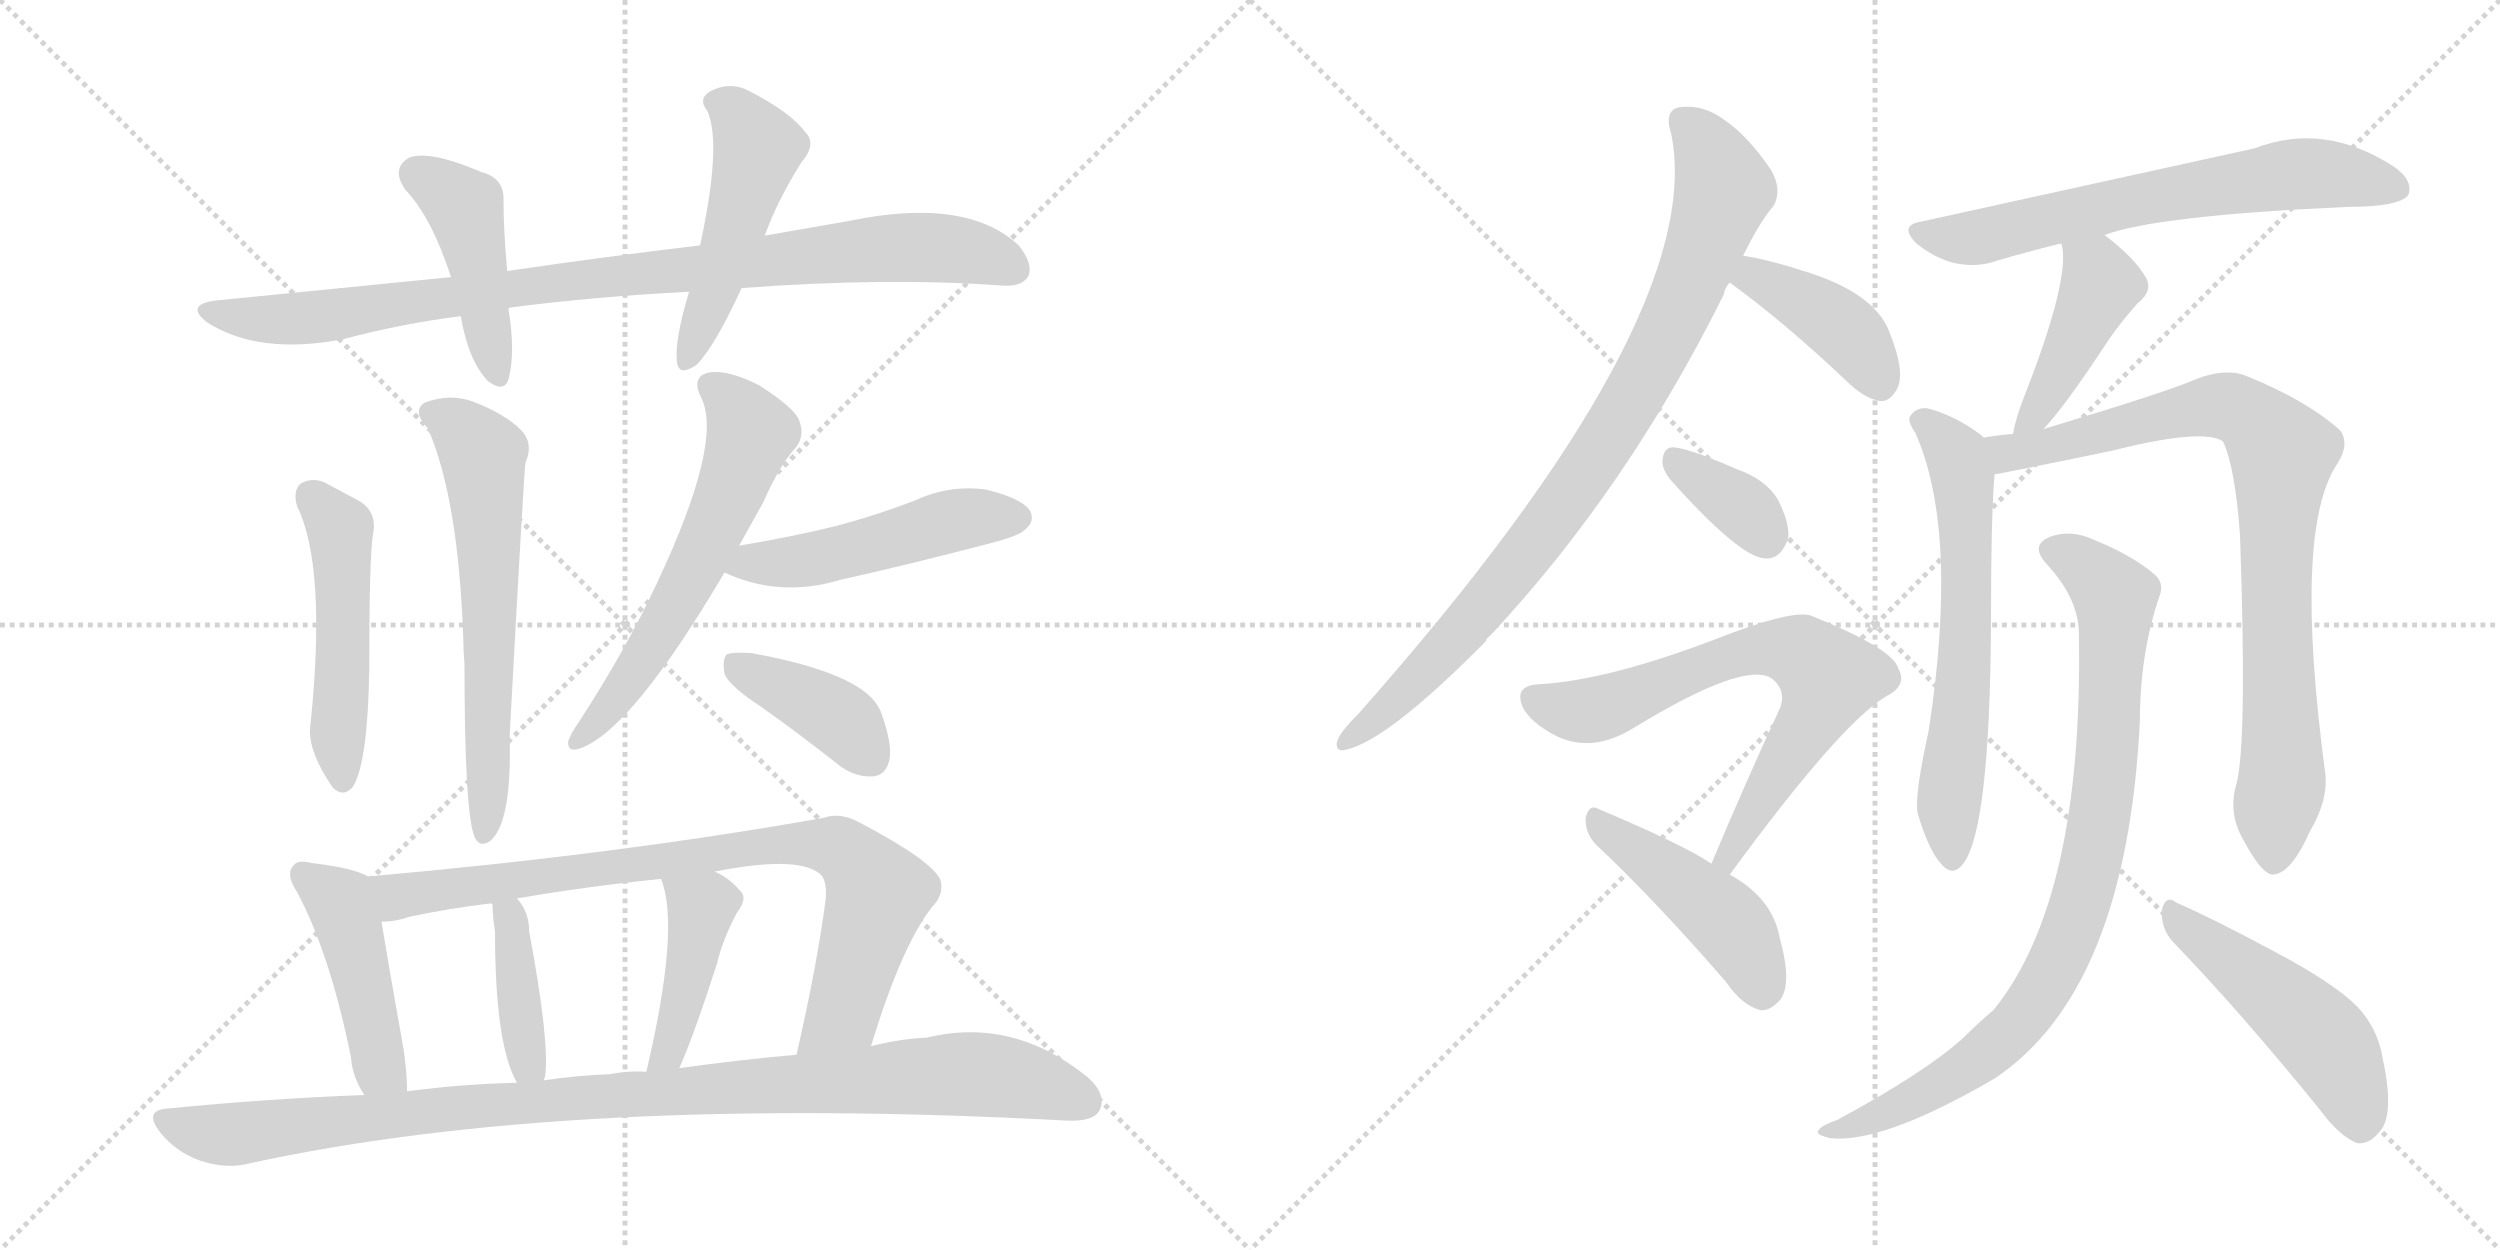 <svg version="1.1" viewBox="0 0 2048 1024" xmlns="http://www.w3.org/2000/svg">
  <g stroke="lightgray" stroke-dasharray="1,1" stroke-width="1" transform="scale(4, 4)">
    <line x1="0" y1="0" x2="256" y2="256"></line>
    <line x1="256" y1="0" x2="0" y2="256"></line>
    <line x1="128" y1="0" x2="128" y2="256"></line>
    <line x1="0" y1="128" x2="256" y2="128"></line>
    <line x1="256" y1="0" x2="512" y2="256"></line>
    <line x1="512" y1="0" x2="256" y2="256"></line>
    <line x1="384" y1="0" x2="384" y2="256"></line>
    <line x1="256" y1="128" x2="512" y2="128"></line>
  </g>
<g transform="scale(1, -1) translate(0, -850)">
   <style type="text/css">
    @keyframes keyframes0 {
      from {
       stroke: black;
       stroke-dashoffset: 922;
       stroke-width: 128;
       }
       75% {
       animation-timing-function: step-end;
       stroke: black;
       stroke-dashoffset: 0;
       stroke-width: 128;
       }
       to {
       stroke: black;
       stroke-width: 1024;
       }
       }
       #make-me-a-hanzi-animation-0 {
         animation: keyframes0 1s both;
         animation-delay: 0s;
         animation-timing-function: linear;
       }
    @keyframes keyframes1 {
      from {
       stroke: black;
       stroke-dashoffset: 443;
       stroke-width: 128;
       }
       59% {
       animation-timing-function: step-end;
       stroke: black;
       stroke-dashoffset: 0;
       stroke-width: 128;
       }
       to {
       stroke: black;
       stroke-width: 1024;
       }
       }
       #make-me-a-hanzi-animation-1 {
         animation: keyframes1 0.611s both;
         animation-delay: 1s;
         animation-timing-function: linear;
       }
    @keyframes keyframes2 {
      from {
       stroke: black;
       stroke-dashoffset: 493;
       stroke-width: 128;
       }
       62% {
       animation-timing-function: step-end;
       stroke: black;
       stroke-dashoffset: 0;
       stroke-width: 128;
       }
       to {
       stroke: black;
       stroke-width: 1024;
       }
       }
       #make-me-a-hanzi-animation-2 {
         animation: keyframes2 0.651s both;
         animation-delay: 1.611s;
         animation-timing-function: linear;
       }
    @keyframes keyframes3 {
      from {
       stroke: black;
       stroke-dashoffset: 499;
       stroke-width: 128;
       }
       62% {
       animation-timing-function: step-end;
       stroke: black;
       stroke-dashoffset: 0;
       stroke-width: 128;
       }
       to {
       stroke: black;
       stroke-width: 1024;
       }
       }
       #make-me-a-hanzi-animation-3 {
         animation: keyframes3 0.656s both;
         animation-delay: 2.262s;
         animation-timing-function: linear;
       }
    @keyframes keyframes4 {
      from {
       stroke: black;
       stroke-dashoffset: 616;
       stroke-width: 128;
       }
       67% {
       animation-timing-function: step-end;
       stroke: black;
       stroke-dashoffset: 0;
       stroke-width: 128;
       }
       to {
       stroke: black;
       stroke-width: 1024;
       }
       }
       #make-me-a-hanzi-animation-4 {
         animation: keyframes4 0.751s both;
         animation-delay: 2.918s;
         animation-timing-function: linear;
       }
    @keyframes keyframes5 {
      from {
       stroke: black;
       stroke-dashoffset: 599;
       stroke-width: 128;
       }
       66% {
       animation-timing-function: step-end;
       stroke: black;
       stroke-dashoffset: 0;
       stroke-width: 128;
       }
       to {
       stroke: black;
       stroke-width: 1024;
       }
       }
       #make-me-a-hanzi-animation-5 {
         animation: keyframes5 0.737s both;
         animation-delay: 3.669s;
         animation-timing-function: linear;
       }
    @keyframes keyframes6 {
      from {
       stroke: black;
       stroke-dashoffset: 492;
       stroke-width: 128;
       }
       62% {
       animation-timing-function: step-end;
       stroke: black;
       stroke-dashoffset: 0;
       stroke-width: 128;
       }
       to {
       stroke: black;
       stroke-width: 1024;
       }
       }
       #make-me-a-hanzi-animation-6 {
         animation: keyframes6 0.65s both;
         animation-delay: 4.407s;
         animation-timing-function: linear;
       }
    @keyframes keyframes7 {
      from {
       stroke: black;
       stroke-dashoffset: 396;
       stroke-width: 128;
       }
       56% {
       animation-timing-function: step-end;
       stroke: black;
       stroke-dashoffset: 0;
       stroke-width: 128;
       }
       to {
       stroke: black;
       stroke-width: 1024;
       }
       }
       #make-me-a-hanzi-animation-7 {
         animation: keyframes7 0.572s both;
         animation-delay: 5.057s;
         animation-timing-function: linear;
       }
    @keyframes keyframes8 {
      from {
       stroke: black;
       stroke-dashoffset: 454;
       stroke-width: 128;
       }
       60% {
       animation-timing-function: step-end;
       stroke: black;
       stroke-dashoffset: 0;
       stroke-width: 128;
       }
       to {
       stroke: black;
       stroke-width: 1024;
       }
       }
       #make-me-a-hanzi-animation-8 {
         animation: keyframes8 0.619s both;
         animation-delay: 5.63s;
         animation-timing-function: linear;
       }
    @keyframes keyframes9 {
      from {
       stroke: black;
       stroke-dashoffset: 832;
       stroke-width: 128;
       }
       73% {
       animation-timing-function: step-end;
       stroke: black;
       stroke-dashoffset: 0;
       stroke-width: 128;
       }
       to {
       stroke: black;
       stroke-width: 1024;
       }
       }
       #make-me-a-hanzi-animation-9 {
         animation: keyframes9 0.927s both;
         animation-delay: 6.249s;
         animation-timing-function: linear;
       }
    @keyframes keyframes10 {
      from {
       stroke: black;
       stroke-dashoffset: 396;
       stroke-width: 128;
       }
       56% {
       animation-timing-function: step-end;
       stroke: black;
       stroke-dashoffset: 0;
       stroke-width: 128;
       }
       to {
       stroke: black;
       stroke-width: 1024;
       }
       }
       #make-me-a-hanzi-animation-10 {
         animation: keyframes10 0.572s both;
         animation-delay: 7.176s;
         animation-timing-function: linear;
       }
    @keyframes keyframes11 {
      from {
       stroke: black;
       stroke-dashoffset: 423;
       stroke-width: 128;
       }
       58% {
       animation-timing-function: step-end;
       stroke: black;
       stroke-dashoffset: 0;
       stroke-width: 128;
       }
       to {
       stroke: black;
       stroke-width: 1024;
       }
       }
       #make-me-a-hanzi-animation-11 {
         animation: keyframes11 0.594s both;
         animation-delay: 7.748s;
         animation-timing-function: linear;
       }
    @keyframes keyframes12 {
      from {
       stroke: black;
       stroke-dashoffset: 1015;
       stroke-width: 128;
       }
       77% {
       animation-timing-function: step-end;
       stroke: black;
       stroke-dashoffset: 0;
       stroke-width: 128;
       }
       to {
       stroke: black;
       stroke-width: 1024;
       }
       }
       #make-me-a-hanzi-animation-12 {
         animation: keyframes12 1.076s both;
         animation-delay: 8.343s;
         animation-timing-function: linear;
       }
    @keyframes keyframes13 {
      from {
       stroke: black;
       stroke-dashoffset: 876;
       stroke-width: 128;
       }
       74% {
       animation-timing-function: step-end;
       stroke: black;
       stroke-dashoffset: 0;
       stroke-width: 128;
       }
       to {
       stroke: black;
       stroke-width: 1024;
       }
       }
       #make-me-a-hanzi-animation-13 {
         animation: keyframes13 0.963s both;
         animation-delay: 9.419s;
         animation-timing-function: linear;
       }
    @keyframes keyframes14 {
      from {
       stroke: black;
       stroke-dashoffset: 405;
       stroke-width: 128;
       }
       57% {
       animation-timing-function: step-end;
       stroke: black;
       stroke-dashoffset: 0;
       stroke-width: 128;
       }
       to {
       stroke: black;
       stroke-width: 1024;
       }
       }
       #make-me-a-hanzi-animation-14 {
         animation: keyframes14 0.58s both;
         animation-delay: 10.382s;
         animation-timing-function: linear;
       }
    @keyframes keyframes15 {
      from {
       stroke: black;
       stroke-dashoffset: 352;
       stroke-width: 128;
       }
       53% {
       animation-timing-function: step-end;
       stroke: black;
       stroke-dashoffset: 0;
       stroke-width: 128;
       }
       to {
       stroke: black;
       stroke-width: 1024;
       }
       }
       #make-me-a-hanzi-animation-15 {
         animation: keyframes15 0.536s both;
         animation-delay: 10.961s;
         animation-timing-function: linear;
       }
    @keyframes keyframes16 {
      from {
       stroke: black;
       stroke-dashoffset: 690;
       stroke-width: 128;
       }
       69% {
       animation-timing-function: step-end;
       stroke: black;
       stroke-dashoffset: 0;
       stroke-width: 128;
       }
       to {
       stroke: black;
       stroke-width: 1024;
       }
       }
       #make-me-a-hanzi-animation-16 {
         animation: keyframes16 0.812s both;
         animation-delay: 11.498s;
         animation-timing-function: linear;
       }
    @keyframes keyframes17 {
      from {
       stroke: black;
       stroke-dashoffset: 453;
       stroke-width: 128;
       }
       60% {
       animation-timing-function: step-end;
       stroke: black;
       stroke-dashoffset: 0;
       stroke-width: 128;
       }
       to {
       stroke: black;
       stroke-width: 1024;
       }
       }
       #make-me-a-hanzi-animation-17 {
         animation: keyframes17 0.619s both;
         animation-delay: 12.309s;
         animation-timing-function: linear;
       }
    @keyframes keyframes18 {
      from {
       stroke: black;
       stroke-dashoffset: 655;
       stroke-width: 128;
       }
       68% {
       animation-timing-function: step-end;
       stroke: black;
       stroke-dashoffset: 0;
       stroke-width: 128;
       }
       to {
       stroke: black;
       stroke-width: 1024;
       }
       }
       #make-me-a-hanzi-animation-18 {
         animation: keyframes18 0.783s both;
         animation-delay: 12.928s;
         animation-timing-function: linear;
       }
    @keyframes keyframes19 {
      from {
       stroke: black;
       stroke-dashoffset: 430;
       stroke-width: 128;
       }
       58% {
       animation-timing-function: step-end;
       stroke: black;
       stroke-dashoffset: 0;
       stroke-width: 128;
       }
       to {
       stroke: black;
       stroke-width: 1024;
       }
       }
       #make-me-a-hanzi-animation-19 {
         animation: keyframes19 0.6s both;
         animation-delay: 13.711s;
         animation-timing-function: linear;
       }
    @keyframes keyframes20 {
      from {
       stroke: black;
       stroke-dashoffset: 626;
       stroke-width: 128;
       }
       67% {
       animation-timing-function: step-end;
       stroke: black;
       stroke-dashoffset: 0;
       stroke-width: 128;
       }
       to {
       stroke: black;
       stroke-width: 1024;
       }
       }
       #make-me-a-hanzi-animation-20 {
         animation: keyframes20 0.759s both;
         animation-delay: 14.311s;
         animation-timing-function: linear;
       }
    @keyframes keyframes21 {
      from {
       stroke: black;
       stroke-dashoffset: 850;
       stroke-width: 128;
       }
       73% {
       animation-timing-function: step-end;
       stroke: black;
       stroke-dashoffset: 0;
       stroke-width: 128;
       }
       to {
       stroke: black;
       stroke-width: 1024;
       }
       }
       #make-me-a-hanzi-animation-21 {
         animation: keyframes21 0.942s both;
         animation-delay: 15.07s;
         animation-timing-function: linear;
       }
    @keyframes keyframes22 {
      from {
       stroke: black;
       stroke-dashoffset: 868;
       stroke-width: 128;
       }
       74% {
       animation-timing-function: step-end;
       stroke: black;
       stroke-dashoffset: 0;
       stroke-width: 128;
       }
       to {
       stroke: black;
       stroke-width: 1024;
       }
       }
       #make-me-a-hanzi-animation-22 {
         animation: keyframes22 0.956s both;
         animation-delay: 16.012s;
         animation-timing-function: linear;
       }
    @keyframes keyframes23 {
      from {
       stroke: black;
       stroke-dashoffset: 491;
       stroke-width: 128;
       }
       62% {
       animation-timing-function: step-end;
       stroke: black;
       stroke-dashoffset: 0;
       stroke-width: 128;
       }
       to {
       stroke: black;
       stroke-width: 1024;
       }
       }
       #make-me-a-hanzi-animation-23 {
         animation: keyframes23 0.65s both;
         animation-delay: 16.968s;
         animation-timing-function: linear;
       }
</style>
<path d="M 607.5 614.0 Q 727.5 623.0 821.5 616.0 Q 837.5 615.0 842.5 624.0 Q 846.5 634.0 834.5 649.0 Q 791.5 689.0 695.5 669.0 L 626.5 657.0 L 573.5 649.0 Q 497.5 640.0 415.5 628.0 L 369.5 623.0 L 178.5 604.0 Q 150.5 601.0 169.5 586.0 Q 211.5 559.0 280.5 572.0 Q 329.5 585.0 377.5 591.0 L 416.5 597.0 Q 416.5 598.0 417.5 598.0 Q 486.5 607.0 564.5 611.0 L 607.5 614.0 Z" fill="lightgray"></path> 
<path d="M 415.5 628.0 Q 412.5 661.0 412.5 685.0 Q 413.5 704.0 394.5 709.0 Q 352.5 727.0 335.5 721.0 Q 319.5 712.0 332.5 694.0 Q 353.5 672.0 369.5 623.0 L 377.5 591.0 Q 383.5 555.0 399.5 538.0 Q 412.5 528.0 416.5 539.0 Q 422.5 561.0 416.5 597.0 L 415.5 628.0 Z" fill="lightgray"></path> 
<path d="M 626.5 657.0 Q 636.5 685.0 656.5 717.0 Q 669.5 732.0 659.5 742.0 Q 647.5 758.0 614.5 775.0 Q 598.5 784.0 581.5 775.0 Q 571.5 769.0 579.5 759.0 Q 591.5 732.0 573.5 649.0 L 564.5 611.0 Q 552.5 571.0 554.5 554.0 Q 555.5 541.0 570.5 551.0 Q 585.5 566.0 607.5 614.0 L 626.5 657.0 Z" fill="lightgray"></path> 
<path d="M 243.5 435.0 Q 267.5 386.0 254.5 258.0 Q 250.5 237.0 272.5 205.0 Q 281.5 196.0 289.5 206.0 Q 301.5 227.0 302.5 303.0 Q 302.5 393.0 305.5 412.0 Q 309.5 431.0 293.5 440.0 L 265.5 455.0 Q 255.5 459.0 246.5 454.0 Q 239.5 448.0 243.5 435.0 Z" fill="lightgray"></path> 
<path d="M 350.5 499.0 Q 375.5 442.0 379.5 327.0 Q 379.5 318.0 380.5 306.0 Q 380.5 186.0 388.5 165.0 Q 392.5 155.0 401.5 161.0 Q 419.5 176.0 417.5 247.0 Q 429.5 469.0 430.5 471.0 Q 437.5 487.0 426.5 498.0 Q 413.5 511.0 387.5 521.0 Q 368.5 528.0 347.5 520.0 Q 337.5 513.0 350.5 499.0 Z" fill="lightgray"></path> 
<path d="M 605.5 403.0 L 625.5 439.0 Q 638.5 469.0 652.5 484.0 Q 659.5 494.0 654.5 506.0 Q 650.5 516.0 622.5 534.0 Q 597.5 547.0 581.5 545.0 Q 565.5 542.0 574.5 524.0 Q 592.5 488.0 538.5 373.0 Q 513.5 319.0 474.5 259.0 Q 467.5 249.0 465.5 243.0 Q 464.5 233.0 475.5 237.0 Q 517.5 252.0 593.5 381.0 L 605.5 403.0 Z" fill="lightgray"></path> 
<path d="M 593.5 381.0 Q 638.5 360.0 688.5 375.0 Q 746.5 388.0 807.5 404.0 Q 835.5 411.0 839.5 416.0 Q 848.5 423.0 843.5 432.0 Q 836.5 442.0 807.5 449.0 Q 777.5 453.0 749.5 440.0 Q 718.5 428.0 684.5 419.0 Q 647.5 410.0 605.5 403.0 C 575.5 398.0 565.5 393.0 593.5 381.0 Z" fill="lightgray"></path> 
<path d="M 623.5 271.0 Q 654.5 249.0 687.5 223.0 Q 700.5 213.0 715.5 214.0 Q 725.5 215.0 728.5 227.0 Q 731.5 240.0 721.5 267.0 Q 709.5 298.0 615.5 315.0 Q 600.5 316.0 595.5 314.0 Q 591.5 310.0 593.5 298.0 Q 597.5 288.0 623.5 271.0 Z" fill="lightgray"></path> 
<path d="M 301.5 132.0 Q 289.5 139.0 255.5 143.0 Q 243.5 146.0 240.5 141.0 Q 233.5 134.0 243.5 119.0 Q 270.5 68.0 287.5 -16.0 Q 288.5 -32.0 298.5 -47.0 C 313.5 -73.0 334.5 -74.0 333.5 -44.0 Q 333.5 -29.0 330.5 -9.0 Q 317.5 64.0 312.5 95.0 C 307.5 125.0 306.5 130.0 301.5 132.0 Z" fill="lightgray"></path> 
<path d="M 713.5 -7.0 Q 738.5 75.0 763.5 107.0 Q 773.5 117.0 770.5 129.0 Q 763.5 145.0 704.5 176.0 Q 688.5 185.0 674.5 180.0 Q 505.5 150.0 301.5 132.0 C 271.5 129.0 282.5 91.0 312.5 95.0 Q 324.5 95.0 335.5 99.0 Q 368.5 106.0 402.5 110.0 L 423.5 114.0 Q 481.5 124.0 541.5 130.0 L 585.5 136.0 Q 651.5 149.0 670.5 135.0 Q 677.5 131.0 676.5 114.0 Q 669.5 60.0 652.5 -14.0 C 645.5 -43.0 704.5 -36.0 713.5 -7.0 Z" fill="lightgray"></path> 
<path d="M 445.5 -35.0 Q 445.5 -34.0 446.5 -32.0 Q 450.5 -4.0 433.5 87.0 Q 433.5 103.0 423.5 114.0 C 404.5 137.0 395.5 139.0 402.5 110.0 L 403.5 109.0 Q 403.5 99.0 405.5 87.0 Q 405.5 -6.0 423.5 -37.0 C 437.5 -64.0 438.5 -64.0 445.5 -35.0 Z" fill="lightgray"></path> 
<path d="M 556.5 -25.0 Q 568.5 2.0 587.5 61.0 Q 591.5 79.0 603.5 102.0 Q 613.5 115.0 605.5 121.0 Q 598.5 130.0 585.5 136.0 C 558.5 150.0 531.5 158.0 541.5 130.0 Q 557.5 91.0 529.5 -28.0 C 522.5 -57.0 544.5 -53.0 556.5 -25.0 Z" fill="lightgray"></path> 
<path d="M 298.5 -47.0 Q 219.5 -50.0 138.5 -58.0 Q 116.5 -59.0 131.5 -78.0 Q 144.5 -94.0 164.5 -101.0 Q 186.5 -108.0 204.5 -103.0 Q 466.5 -46.0 873.5 -68.0 Q 895.5 -69.0 900.5 -60.0 Q 907.5 -47.0 890.5 -32.0 Q 829.5 17.0 759.5 0.0 Q 737.5 -1.0 713.5 -7.0 L 652.5 -14.0 Q 607.5 -18.0 556.5 -25.0 L 529.5 -28.0 Q 514.5 -27.0 499.5 -30.0 Q 472.5 -31.0 445.5 -35.0 L 423.5 -37.0 Q 378.5 -38.0 333.5 -44.0 L 298.5 -47.0 Z" fill="lightgray"></path> 
<path d="M 1428.0 640.5 Q 1441.0 667.5 1453.0 681.5 Q 1460.0 694.5 1451.0 710.5 Q 1432.0 738.5 1413.0 751.5 Q 1397.0 763.5 1380.0 762.5 Q 1362.0 762.5 1369.0 740.5 Q 1400.0 589.5 1113.0 265.5 Q 1095.0 247.5 1095.0 240.5 Q 1095.0 234.5 1101.0 235.5 Q 1135.0 241.5 1217.0 324.5 Q 1218.0 327.5 1221.0 329.5 Q 1333.0 449.5 1412.0 608.5 Q 1413.0 614.5 1417.0 618.5 L 1428.0 640.5 Z" fill="lightgray"></path> 
<path d="M 1417.0 618.5 Q 1460.0 587.5 1512.0 538.5 Q 1527.0 523.5 1540.0 521.5 Q 1547.0 520.5 1553.0 529.5 Q 1562.0 542.5 1548.0 577.5 Q 1536.0 610.5 1476.0 628.5 Q 1448.0 637.5 1428.0 640.5 C 1398.0 645.5 1393.0 636.5 1417.0 618.5 Z" fill="lightgray"></path> 
<path d="M 1368.0 457.5 Q 1425.0 393.5 1446.0 392.5 Q 1459.0 391.5 1465.0 409.5 Q 1466.0 422.5 1456.0 441.5 Q 1446.0 457.5 1423.0 465.5 Q 1387.0 481.5 1372.0 483.5 Q 1363.0 484.5 1362.0 473.5 Q 1361.0 466.5 1368.0 457.5 Z" fill="lightgray"></path> 
<path d="M 1417.0 133.5 Q 1507.0 256.5 1545.0 279.5 Q 1563.0 288.5 1555.0 302.5 Q 1551.0 318.5 1484.0 345.5 Q 1469.0 351.5 1403.0 325.5 Q 1316.0 292.5 1261.0 289.5 Q 1239.0 288.5 1248.0 269.5 Q 1255.0 257.5 1274.0 247.5 Q 1304.0 232.5 1338.0 253.5 Q 1428.0 308.5 1451.0 294.5 Q 1464.0 284.5 1458.0 269.5 Q 1431.0 211.5 1402.0 142.5 C 1390.0 114.5 1399.0 109.5 1417.0 133.5 Z" fill="lightgray"></path> 
<path d="M 1402.0 142.5 Q 1380.0 157.5 1309.0 187.5 Q 1302.0 191.5 1299.0 180.5 Q 1298.0 168.5 1307.0 158.5 Q 1356.0 112.5 1414.0 45.5 Q 1427.0 26.5 1442.0 22.5 Q 1449.0 21.5 1457.0 29.5 Q 1469.0 41.5 1458.0 81.5 Q 1452.0 114.5 1417.0 133.5 L 1402.0 142.5 Z" fill="lightgray"></path> 
<path d="M 1724.0 657.5 Q 1767.0 673.5 1923.0 680.5 Q 1966.0 680.5 1973.0 690.5 Q 1977.0 702.5 1961.0 713.5 Q 1904.0 750.5 1847.0 728.5 L 1574.0 668.5 Q 1555.0 665.5 1570.0 650.5 Q 1585.0 638.5 1601.0 634.5 Q 1620.0 630.5 1636.0 636.5 Q 1660.0 643.5 1688.0 650.5 L 1724.0 657.5 Z" fill="lightgray"></path> 
<path d="M 1674.0 498.5 Q 1692.0 517.5 1728.0 572.5 Q 1737.0 585.5 1751.0 601.5 Q 1764.0 611.5 1758.0 622.5 Q 1749.0 638.5 1724.0 657.5 C 1700.0 675.5 1679.0 679.5 1688.0 650.5 L 1689.0 649.5 Q 1696.0 621.5 1658.0 524.5 Q 1651.0 506.5 1649.0 494.5 C 1643.0 465.5 1654.0 476.5 1674.0 498.5 Z" fill="lightgray"></path> 
<path d="M 1625.0 491.5 L 1623.0 493.5 Q 1602.0 509.5 1579.0 515.5 Q 1570.0 516.5 1565.0 509.5 Q 1562.0 505.5 1569.0 495.5 Q 1605.0 414.5 1580.0 251.5 Q 1568.0 197.5 1571.0 183.5 Q 1580.0 153.5 1590.0 142.5 Q 1600.0 130.5 1609.0 143.5 Q 1630.0 173.5 1631.0 337.5 Q 1631.0 428.5 1634.0 461.5 C 1636.0 483.5 1636.0 483.5 1625.0 491.5 Z" fill="lightgray"></path> 
<path d="M 1832.0 207.5 Q 1825.0 183.5 1838.0 161.5 Q 1853.0 133.5 1862.0 133.5 Q 1877.0 134.5 1892.0 168.5 Q 1907.0 193.5 1905.0 215.5 Q 1878.0 416.5 1915.0 470.5 Q 1925.0 486.5 1917.0 497.5 Q 1889.0 522.5 1839.0 542.5 Q 1823.0 548.5 1799.0 539.5 Q 1780.0 530.5 1674.0 498.5 L 1649.0 494.5 Q 1636.0 493.5 1625.0 491.5 C 1595.0 487.5 1605.0 456.5 1634.0 461.5 Q 1637.0 461.5 1729.0 480.5 Q 1804.0 499.5 1821.0 488.5 Q 1831.0 467.5 1835.0 411.5 Q 1841.0 240.5 1832.0 207.5 Z" fill="lightgray"></path> 
<path d="M 1703.0 332.5 Q 1707.0 113.5 1633.0 22.5 Q 1621.0 12.5 1608.0 -0.5 Q 1577.0 -28.5 1505.0 -67.5 Q 1493.0 -71.5 1490.0 -75.5 Q 1486.0 -79.5 1500.0 -82.5 Q 1543.0 -86.5 1634.0 -33.5 Q 1742.0 38.5 1753.0 259.5 Q 1753.0 314.5 1769.0 361.5 Q 1773.0 371.5 1766.0 378.5 Q 1748.0 394.5 1716.0 407.5 Q 1697.0 416.5 1680.0 410.5 Q 1662.0 403.5 1677.0 387.5 Q 1702.0 360.5 1703.0 332.5 Z" fill="lightgray"></path> 
<path d="M 1780.0 78.5 Q 1835.0 21.5 1900.0 -58.5 Q 1916.0 -80.5 1931.0 -86.5 Q 1941.0 -87.5 1949.0 -77.5 Q 1962.0 -64.5 1952.0 -17.5 Q 1948.0 7.5 1931.0 25.5 Q 1912.0 44.5 1865.0 69.5 Q 1813.0 97.5 1783.0 110.5 Q 1774.0 117.5 1771.0 104.5 Q 1770.0 89.5 1780.0 78.5 Z" fill="lightgray"></path> 
      <clipPath id="make-me-a-hanzi-clip-0">
      <path d="M 607.5 614.0 Q 727.5 623.0 821.5 616.0 Q 837.5 615.0 842.5 624.0 Q 846.5 634.0 834.5 649.0 Q 791.5 689.0 695.5 669.0 L 626.5 657.0 L 573.5 649.0 Q 497.5 640.0 415.5 628.0 L 369.5 623.0 L 178.5 604.0 Q 150.5 601.0 169.5 586.0 Q 211.5 559.0 280.5 572.0 Q 329.5 585.0 377.5 591.0 L 416.5 597.0 Q 416.5 598.0 417.5 598.0 Q 486.5 607.0 564.5 611.0 L 607.5 614.0 Z" fill="lightgray"></path>
      </clipPath>
      <path clip-path="url(#make-me-a-hanzi-clip-0)" d="M 172.5 596.0 L 193.5 590.0 L 250.5 589.0 L 505.5 625.0 L 728.5 647.0 L 786.5 645.0 L 831.5 630.0 " fill="none" id="make-me-a-hanzi-animation-0" stroke-dasharray="794 1588" stroke-linecap="round"></path>

      <clipPath id="make-me-a-hanzi-clip-1">
      <path d="M 415.5 628.0 Q 412.5 661.0 412.5 685.0 Q 413.5 704.0 394.5 709.0 Q 352.5 727.0 335.5 721.0 Q 319.5 712.0 332.5 694.0 Q 353.5 672.0 369.5 623.0 L 377.5 591.0 Q 383.5 555.0 399.5 538.0 Q 412.5 528.0 416.5 539.0 Q 422.5 561.0 416.5 597.0 L 415.5 628.0 Z" fill="lightgray"></path>
      </clipPath>
      <path clip-path="url(#make-me-a-hanzi-clip-1)" d="M 342.5 707.0 L 381.5 678.0 L 407.5 542.0 " fill="none" id="make-me-a-hanzi-animation-1" stroke-dasharray="315 630" stroke-linecap="round"></path>

      <clipPath id="make-me-a-hanzi-clip-2">
      <path d="M 626.5 657.0 Q 636.5 685.0 656.5 717.0 Q 669.5 732.0 659.5 742.0 Q 647.5 758.0 614.5 775.0 Q 598.5 784.0 581.5 775.0 Q 571.5 769.0 579.5 759.0 Q 591.5 732.0 573.5 649.0 L 564.5 611.0 Q 552.5 571.0 554.5 554.0 Q 555.5 541.0 570.5 551.0 Q 585.5 566.0 607.5 614.0 L 626.5 657.0 Z" fill="lightgray"></path>
      </clipPath>
      <path clip-path="url(#make-me-a-hanzi-clip-2)" d="M 585.5 766.0 L 602.5 758.0 L 620.5 728.0 L 562.5 554.0 " fill="none" id="make-me-a-hanzi-animation-2" stroke-dasharray="365 730" stroke-linecap="round"></path>

      <clipPath id="make-me-a-hanzi-clip-3">
      <path d="M 243.5 435.0 Q 267.5 386.0 254.5 258.0 Q 250.5 237.0 272.5 205.0 Q 281.5 196.0 289.5 206.0 Q 301.5 227.0 302.5 303.0 Q 302.5 393.0 305.5 412.0 Q 309.5 431.0 293.5 440.0 L 265.5 455.0 Q 255.5 459.0 246.5 454.0 Q 239.5 448.0 243.5 435.0 Z" fill="lightgray"></path>
      </clipPath>
      <path clip-path="url(#make-me-a-hanzi-clip-3)" d="M 254.5 445.0 L 278.5 417.0 L 280.5 211.0 " fill="none" id="make-me-a-hanzi-animation-3" stroke-dasharray="371 742" stroke-linecap="round"></path>

      <clipPath id="make-me-a-hanzi-clip-4">
      <path d="M 350.5 499.0 Q 375.5 442.0 379.5 327.0 Q 379.5 318.0 380.5 306.0 Q 380.5 186.0 388.5 165.0 Q 392.5 155.0 401.5 161.0 Q 419.5 176.0 417.5 247.0 Q 429.5 469.0 430.5 471.0 Q 437.5 487.0 426.5 498.0 Q 413.5 511.0 387.5 521.0 Q 368.5 528.0 347.5 520.0 Q 337.5 513.0 350.5 499.0 Z" fill="lightgray"></path>
      </clipPath>
      <path clip-path="url(#make-me-a-hanzi-clip-4)" d="M 355.5 510.0 L 384.5 492.0 L 396.5 471.0 L 402.5 262.0 L 397.5 248.0 L 397.5 170.0 " fill="none" id="make-me-a-hanzi-animation-4" stroke-dasharray="488 976" stroke-linecap="round"></path>

      <clipPath id="make-me-a-hanzi-clip-5">
      <path d="M 605.5 403.0 L 625.5 439.0 Q 638.5 469.0 652.5 484.0 Q 659.5 494.0 654.5 506.0 Q 650.5 516.0 622.5 534.0 Q 597.5 547.0 581.5 545.0 Q 565.5 542.0 574.5 524.0 Q 592.5 488.0 538.5 373.0 Q 513.5 319.0 474.5 259.0 Q 467.5 249.0 465.5 243.0 Q 464.5 233.0 475.5 237.0 Q 517.5 252.0 593.5 381.0 L 605.5 403.0 Z" fill="lightgray"></path>
      </clipPath>
      <path clip-path="url(#make-me-a-hanzi-clip-5)" d="M 582.5 533.0 L 595.5 525.0 L 615.5 495.0 L 598.5 446.0 L 537.5 326.0 L 494.5 265.0 L 472.5 244.0 " fill="none" id="make-me-a-hanzi-animation-5" stroke-dasharray="471 942" stroke-linecap="round"></path>

      <clipPath id="make-me-a-hanzi-clip-6">
      <path d="M 593.5 381.0 Q 638.5 360.0 688.5 375.0 Q 746.5 388.0 807.5 404.0 Q 835.5 411.0 839.5 416.0 Q 848.5 423.0 843.5 432.0 Q 836.5 442.0 807.5 449.0 Q 777.5 453.0 749.5 440.0 Q 718.5 428.0 684.5 419.0 Q 647.5 410.0 605.5 403.0 C 575.5 398.0 565.5 393.0 593.5 381.0 Z" fill="lightgray"></path>
      </clipPath>
      <path clip-path="url(#make-me-a-hanzi-clip-6)" d="M 603.5 383.0 L 615.5 390.0 L 691.5 397.0 L 787.5 425.0 L 833.5 426.0 " fill="none" id="make-me-a-hanzi-animation-6" stroke-dasharray="364 728" stroke-linecap="round"></path>

      <clipPath id="make-me-a-hanzi-clip-7">
      <path d="M 623.5 271.0 Q 654.5 249.0 687.5 223.0 Q 700.5 213.0 715.5 214.0 Q 725.5 215.0 728.5 227.0 Q 731.5 240.0 721.5 267.0 Q 709.5 298.0 615.5 315.0 Q 600.5 316.0 595.5 314.0 Q 591.5 310.0 593.5 298.0 Q 597.5 288.0 623.5 271.0 Z" fill="lightgray"></path>
      </clipPath>
      <path clip-path="url(#make-me-a-hanzi-clip-7)" d="M 600.5 308.0 L 671.5 272.0 L 693.5 256.0 L 713.5 229.0 " fill="none" id="make-me-a-hanzi-animation-7" stroke-dasharray="268 536" stroke-linecap="round"></path>

      <clipPath id="make-me-a-hanzi-clip-8">
      <path d="M 301.5 132.0 Q 289.5 139.0 255.5 143.0 Q 243.5 146.0 240.5 141.0 Q 233.5 134.0 243.5 119.0 Q 270.5 68.0 287.5 -16.0 Q 288.5 -32.0 298.5 -47.0 C 313.5 -73.0 334.5 -74.0 333.5 -44.0 Q 333.5 -29.0 330.5 -9.0 Q 317.5 64.0 312.5 95.0 C 307.5 125.0 306.5 130.0 301.5 132.0 Z" fill="lightgray"></path>
      </clipPath>
      <path clip-path="url(#make-me-a-hanzi-clip-8)" d="M 249.5 133.0 L 278.5 111.0 L 310.5 -24.0 L 327.5 -39.0 " fill="none" id="make-me-a-hanzi-animation-8" stroke-dasharray="326 652" stroke-linecap="round"></path>

      <clipPath id="make-me-a-hanzi-clip-9">
      <path d="M 713.5 -7.0 Q 738.5 75.0 763.5 107.0 Q 773.5 117.0 770.5 129.0 Q 763.5 145.0 704.5 176.0 Q 688.5 185.0 674.5 180.0 Q 505.5 150.0 301.5 132.0 C 271.5 129.0 282.5 91.0 312.5 95.0 Q 324.5 95.0 335.5 99.0 Q 368.5 106.0 402.5 110.0 L 423.5 114.0 Q 481.5 124.0 541.5 130.0 L 585.5 136.0 Q 651.5 149.0 670.5 135.0 Q 677.5 131.0 676.5 114.0 Q 669.5 60.0 652.5 -14.0 C 645.5 -43.0 704.5 -36.0 713.5 -7.0 Z" fill="lightgray"></path>
      </clipPath>
      <path clip-path="url(#make-me-a-hanzi-clip-9)" d="M 310.5 128.0 L 321.5 118.0 L 338.5 117.0 L 641.5 159.0 L 688.5 155.0 L 712.5 131.0 L 718.5 115.0 L 690.5 21.0 L 659.5 -7.0 " fill="none" id="make-me-a-hanzi-animation-9" stroke-dasharray="704 1408" stroke-linecap="round"></path>

      <clipPath id="make-me-a-hanzi-clip-10">
      <path d="M 445.5 -35.0 Q 445.5 -34.0 446.5 -32.0 Q 450.5 -4.0 433.5 87.0 Q 433.5 103.0 423.5 114.0 C 404.5 137.0 395.5 139.0 402.5 110.0 L 403.5 109.0 Q 403.5 99.0 405.5 87.0 Q 405.5 -6.0 423.5 -37.0 C 437.5 -64.0 438.5 -64.0 445.5 -35.0 Z" fill="lightgray"></path>
      </clipPath>
      <path clip-path="url(#make-me-a-hanzi-clip-10)" d="M 410.5 104.0 L 419.5 92.0 L 428.5 3.0 L 439.5 -31.0 " fill="none" id="make-me-a-hanzi-animation-10" stroke-dasharray="268 536" stroke-linecap="round"></path>

      <clipPath id="make-me-a-hanzi-clip-11">
      <path d="M 556.5 -25.0 Q 568.5 2.0 587.5 61.0 Q 591.5 79.0 603.5 102.0 Q 613.5 115.0 605.5 121.0 Q 598.5 130.0 585.5 136.0 C 558.5 150.0 531.5 158.0 541.5 130.0 Q 557.5 91.0 529.5 -28.0 C 522.5 -57.0 544.5 -53.0 556.5 -25.0 Z" fill="lightgray"></path>
      </clipPath>
      <path clip-path="url(#make-me-a-hanzi-clip-11)" d="M 549.5 128.0 L 574.5 106.0 L 549.5 -4.0 L 546.5 -13.0 L 535.5 -17.0 " fill="none" id="make-me-a-hanzi-animation-11" stroke-dasharray="295 590" stroke-linecap="round"></path>

      <clipPath id="make-me-a-hanzi-clip-12">
      <path d="M 298.5 -47.0 Q 219.5 -50.0 138.5 -58.0 Q 116.5 -59.0 131.5 -78.0 Q 144.5 -94.0 164.5 -101.0 Q 186.5 -108.0 204.5 -103.0 Q 466.5 -46.0 873.5 -68.0 Q 895.5 -69.0 900.5 -60.0 Q 907.5 -47.0 890.5 -32.0 Q 829.5 17.0 759.5 0.0 Q 737.5 -1.0 713.5 -7.0 L 652.5 -14.0 Q 607.5 -18.0 556.5 -25.0 L 529.5 -28.0 Q 514.5 -27.0 499.5 -30.0 Q 472.5 -31.0 445.5 -35.0 L 423.5 -37.0 Q 378.5 -38.0 333.5 -44.0 L 298.5 -47.0 Z" fill="lightgray"></path>
      </clipPath>
      <path clip-path="url(#make-me-a-hanzi-clip-12)" d="M 135.5 -68.0 L 186.5 -80.0 L 441.5 -52.0 L 785.5 -30.0 L 843.5 -37.0 L 888.5 -52.0 " fill="none" id="make-me-a-hanzi-animation-12" stroke-dasharray="887 1774" stroke-linecap="round"></path>

      <clipPath id="make-me-a-hanzi-clip-13">
      <path d="M 1428.0 640.5 Q 1441.0 667.5 1453.0 681.5 Q 1460.0 694.5 1451.0 710.5 Q 1432.0 738.5 1413.0 751.5 Q 1397.0 763.5 1380.0 762.5 Q 1362.0 762.5 1369.0 740.5 Q 1400.0 589.5 1113.0 265.5 Q 1095.0 247.5 1095.0 240.5 Q 1095.0 234.5 1101.0 235.5 Q 1135.0 241.5 1217.0 324.5 Q 1218.0 327.5 1221.0 329.5 Q 1333.0 449.5 1412.0 608.5 Q 1413.0 614.5 1417.0 618.5 L 1428.0 640.5 Z" fill="lightgray"></path>
      </clipPath>
      <path clip-path="url(#make-me-a-hanzi-clip-13)" d="M 1379.0 749.5 L 1395.0 734.5 L 1412.0 694.5 L 1377.0 599.5 L 1349.0 544.5 L 1284.0 441.5 L 1221.0 359.5 L 1144.0 276.5 L 1102.0 243.5 " fill="none" id="make-me-a-hanzi-animation-13" stroke-dasharray="748 1496" stroke-linecap="round"></path>

      <clipPath id="make-me-a-hanzi-clip-14">
      <path d="M 1417.0 618.5 Q 1460.0 587.5 1512.0 538.5 Q 1527.0 523.5 1540.0 521.5 Q 1547.0 520.5 1553.0 529.5 Q 1562.0 542.5 1548.0 577.5 Q 1536.0 610.5 1476.0 628.5 Q 1448.0 637.5 1428.0 640.5 C 1398.0 645.5 1393.0 636.5 1417.0 618.5 Z" fill="lightgray"></path>
      </clipPath>
      <path clip-path="url(#make-me-a-hanzi-clip-14)" d="M 1427.0 620.5 L 1437.0 623.5 L 1503.0 586.5 L 1527.0 561.5 L 1540.0 536.5 " fill="none" id="make-me-a-hanzi-animation-14" stroke-dasharray="277 554" stroke-linecap="round"></path>

      <clipPath id="make-me-a-hanzi-clip-15">
      <path d="M 1368.0 457.5 Q 1425.0 393.5 1446.0 392.5 Q 1459.0 391.5 1465.0 409.5 Q 1466.0 422.5 1456.0 441.5 Q 1446.0 457.5 1423.0 465.5 Q 1387.0 481.5 1372.0 483.5 Q 1363.0 484.5 1362.0 473.5 Q 1361.0 466.5 1368.0 457.5 Z" fill="lightgray"></path>
      </clipPath>
      <path clip-path="url(#make-me-a-hanzi-clip-15)" d="M 1374.0 471.5 L 1427.0 434.5 L 1446.0 409.5 " fill="none" id="make-me-a-hanzi-animation-15" stroke-dasharray="224 448" stroke-linecap="round"></path>

      <clipPath id="make-me-a-hanzi-clip-16">
      <path d="M 1417.0 133.5 Q 1507.0 256.5 1545.0 279.5 Q 1563.0 288.5 1555.0 302.5 Q 1551.0 318.5 1484.0 345.5 Q 1469.0 351.5 1403.0 325.5 Q 1316.0 292.5 1261.0 289.5 Q 1239.0 288.5 1248.0 269.5 Q 1255.0 257.5 1274.0 247.5 Q 1304.0 232.5 1338.0 253.5 Q 1428.0 308.5 1451.0 294.5 Q 1464.0 284.5 1458.0 269.5 Q 1431.0 211.5 1402.0 142.5 C 1390.0 114.5 1399.0 109.5 1417.0 133.5 Z" fill="lightgray"></path>
      </clipPath>
      <path clip-path="url(#make-me-a-hanzi-clip-16)" d="M 1257.0 277.5 L 1303.0 267.5 L 1419.0 314.5 L 1456.0 318.5 L 1483.0 309.5 L 1498.0 294.5 L 1496.0 285.5 L 1418.0 148.5 L 1410.0 147.5 " fill="none" id="make-me-a-hanzi-animation-16" stroke-dasharray="562 1124" stroke-linecap="round"></path>

      <clipPath id="make-me-a-hanzi-clip-17">
      <path d="M 1402.0 142.5 Q 1380.0 157.5 1309.0 187.5 Q 1302.0 191.5 1299.0 180.5 Q 1298.0 168.5 1307.0 158.5 Q 1356.0 112.5 1414.0 45.5 Q 1427.0 26.5 1442.0 22.5 Q 1449.0 21.5 1457.0 29.5 Q 1469.0 41.5 1458.0 81.5 Q 1452.0 114.5 1417.0 133.5 L 1402.0 142.5 Z" fill="lightgray"></path>
      </clipPath>
      <path clip-path="url(#make-me-a-hanzi-clip-17)" d="M 1310.0 176.5 L 1414.0 96.5 L 1434.0 66.5 L 1443.0 38.5 " fill="none" id="make-me-a-hanzi-animation-17" stroke-dasharray="325 650" stroke-linecap="round"></path>

      <clipPath id="make-me-a-hanzi-clip-18">
      <path d="M 1724.0 657.5 Q 1767.0 673.5 1923.0 680.5 Q 1966.0 680.5 1973.0 690.5 Q 1977.0 702.5 1961.0 713.5 Q 1904.0 750.5 1847.0 728.5 L 1574.0 668.5 Q 1555.0 665.5 1570.0 650.5 Q 1585.0 638.5 1601.0 634.5 Q 1620.0 630.5 1636.0 636.5 Q 1660.0 643.5 1688.0 650.5 L 1724.0 657.5 Z" fill="lightgray"></path>
      </clipPath>
      <path clip-path="url(#make-me-a-hanzi-clip-18)" d="M 1572.0 659.5 L 1625.0 656.5 L 1752.0 686.5 L 1884.0 707.5 L 1965.0 695.5 " fill="none" id="make-me-a-hanzi-animation-18" stroke-dasharray="527 1054" stroke-linecap="round"></path>

      <clipPath id="make-me-a-hanzi-clip-19">
      <path d="M 1674.0 498.5 Q 1692.0 517.5 1728.0 572.5 Q 1737.0 585.5 1751.0 601.5 Q 1764.0 611.5 1758.0 622.5 Q 1749.0 638.5 1724.0 657.5 C 1700.0 675.5 1679.0 679.5 1688.0 650.5 L 1689.0 649.5 Q 1696.0 621.5 1658.0 524.5 Q 1651.0 506.5 1649.0 494.5 C 1643.0 465.5 1654.0 476.5 1674.0 498.5 Z" fill="lightgray"></path>
      </clipPath>
      <path clip-path="url(#make-me-a-hanzi-clip-19)" d="M 1696.0 646.5 L 1721.0 616.5 L 1673.0 519.5 L 1654.0 500.5 " fill="none" id="make-me-a-hanzi-animation-19" stroke-dasharray="302 604" stroke-linecap="round"></path>

      <clipPath id="make-me-a-hanzi-clip-20">
      <path d="M 1625.0 491.5 L 1623.0 493.5 Q 1602.0 509.5 1579.0 515.5 Q 1570.0 516.5 1565.0 509.5 Q 1562.0 505.5 1569.0 495.5 Q 1605.0 414.5 1580.0 251.5 Q 1568.0 197.5 1571.0 183.5 Q 1580.0 153.5 1590.0 142.5 Q 1600.0 130.5 1609.0 143.5 Q 1630.0 173.5 1631.0 337.5 Q 1631.0 428.5 1634.0 461.5 C 1636.0 483.5 1636.0 483.5 1625.0 491.5 Z" fill="lightgray"></path>
      </clipPath>
      <path clip-path="url(#make-me-a-hanzi-clip-20)" d="M 1575.0 504.5 L 1596.0 485.5 L 1608.0 458.5 L 1612.0 348.5 L 1596.0 189.5 L 1599.0 147.5 " fill="none" id="make-me-a-hanzi-animation-20" stroke-dasharray="498 996" stroke-linecap="round"></path>

      <clipPath id="make-me-a-hanzi-clip-21">
      <path d="M 1832.0 207.5 Q 1825.0 183.5 1838.0 161.5 Q 1853.0 133.5 1862.0 133.5 Q 1877.0 134.5 1892.0 168.5 Q 1907.0 193.5 1905.0 215.5 Q 1878.0 416.5 1915.0 470.5 Q 1925.0 486.5 1917.0 497.5 Q 1889.0 522.5 1839.0 542.5 Q 1823.0 548.5 1799.0 539.5 Q 1780.0 530.5 1674.0 498.5 L 1649.0 494.5 Q 1636.0 493.5 1625.0 491.5 C 1595.0 487.5 1605.0 456.5 1634.0 461.5 Q 1637.0 461.5 1729.0 480.5 Q 1804.0 499.5 1821.0 488.5 Q 1831.0 467.5 1835.0 411.5 Q 1841.0 240.5 1832.0 207.5 Z" fill="lightgray"></path>
      </clipPath>
      <path clip-path="url(#make-me-a-hanzi-clip-21)" d="M 1632.0 485.5 L 1645.0 478.5 L 1672.0 482.5 L 1748.0 504.5 L 1823.0 517.5 L 1849.0 504.5 L 1868.0 481.5 L 1864.0 351.5 L 1870.0 221.5 L 1863.0 144.5 " fill="none" id="make-me-a-hanzi-animation-21" stroke-dasharray="722 1444" stroke-linecap="round"></path>

      <clipPath id="make-me-a-hanzi-clip-22">
      <path d="M 1703.0 332.5 Q 1707.0 113.5 1633.0 22.5 Q 1621.0 12.5 1608.0 -0.5 Q 1577.0 -28.5 1505.0 -67.5 Q 1493.0 -71.5 1490.0 -75.5 Q 1486.0 -79.5 1500.0 -82.5 Q 1543.0 -86.5 1634.0 -33.5 Q 1742.0 38.5 1753.0 259.5 Q 1753.0 314.5 1769.0 361.5 Q 1773.0 371.5 1766.0 378.5 Q 1748.0 394.5 1716.0 407.5 Q 1697.0 416.5 1680.0 410.5 Q 1662.0 403.5 1677.0 387.5 Q 1702.0 360.5 1703.0 332.5 Z" fill="lightgray"></path>
      </clipPath>
      <path clip-path="url(#make-me-a-hanzi-clip-22)" d="M 1682.0 398.5 L 1703.0 389.5 L 1733.0 360.5 L 1725.0 209.5 L 1712.0 137.5 L 1693.0 78.5 L 1668.0 30.5 L 1615.0 -22.5 L 1550.0 -59.5 L 1496.0 -77.5 " fill="none" id="make-me-a-hanzi-animation-22" stroke-dasharray="740 1480" stroke-linecap="round"></path>

      <clipPath id="make-me-a-hanzi-clip-23">
      <path d="M 1780.0 78.5 Q 1835.0 21.5 1900.0 -58.5 Q 1916.0 -80.5 1931.0 -86.5 Q 1941.0 -87.5 1949.0 -77.5 Q 1962.0 -64.5 1952.0 -17.5 Q 1948.0 7.5 1931.0 25.5 Q 1912.0 44.5 1865.0 69.5 Q 1813.0 97.5 1783.0 110.5 Q 1774.0 117.5 1771.0 104.5 Q 1770.0 89.5 1780.0 78.5 Z" fill="lightgray"></path>
      </clipPath>
      <path clip-path="url(#make-me-a-hanzi-clip-23)" d="M 1781.0 98.5 L 1906.0 -4.5 L 1922.0 -33.5 L 1933.0 -71.5 " fill="none" id="make-me-a-hanzi-animation-23" stroke-dasharray="363 726" stroke-linecap="round"></path>

</g>
</svg>
